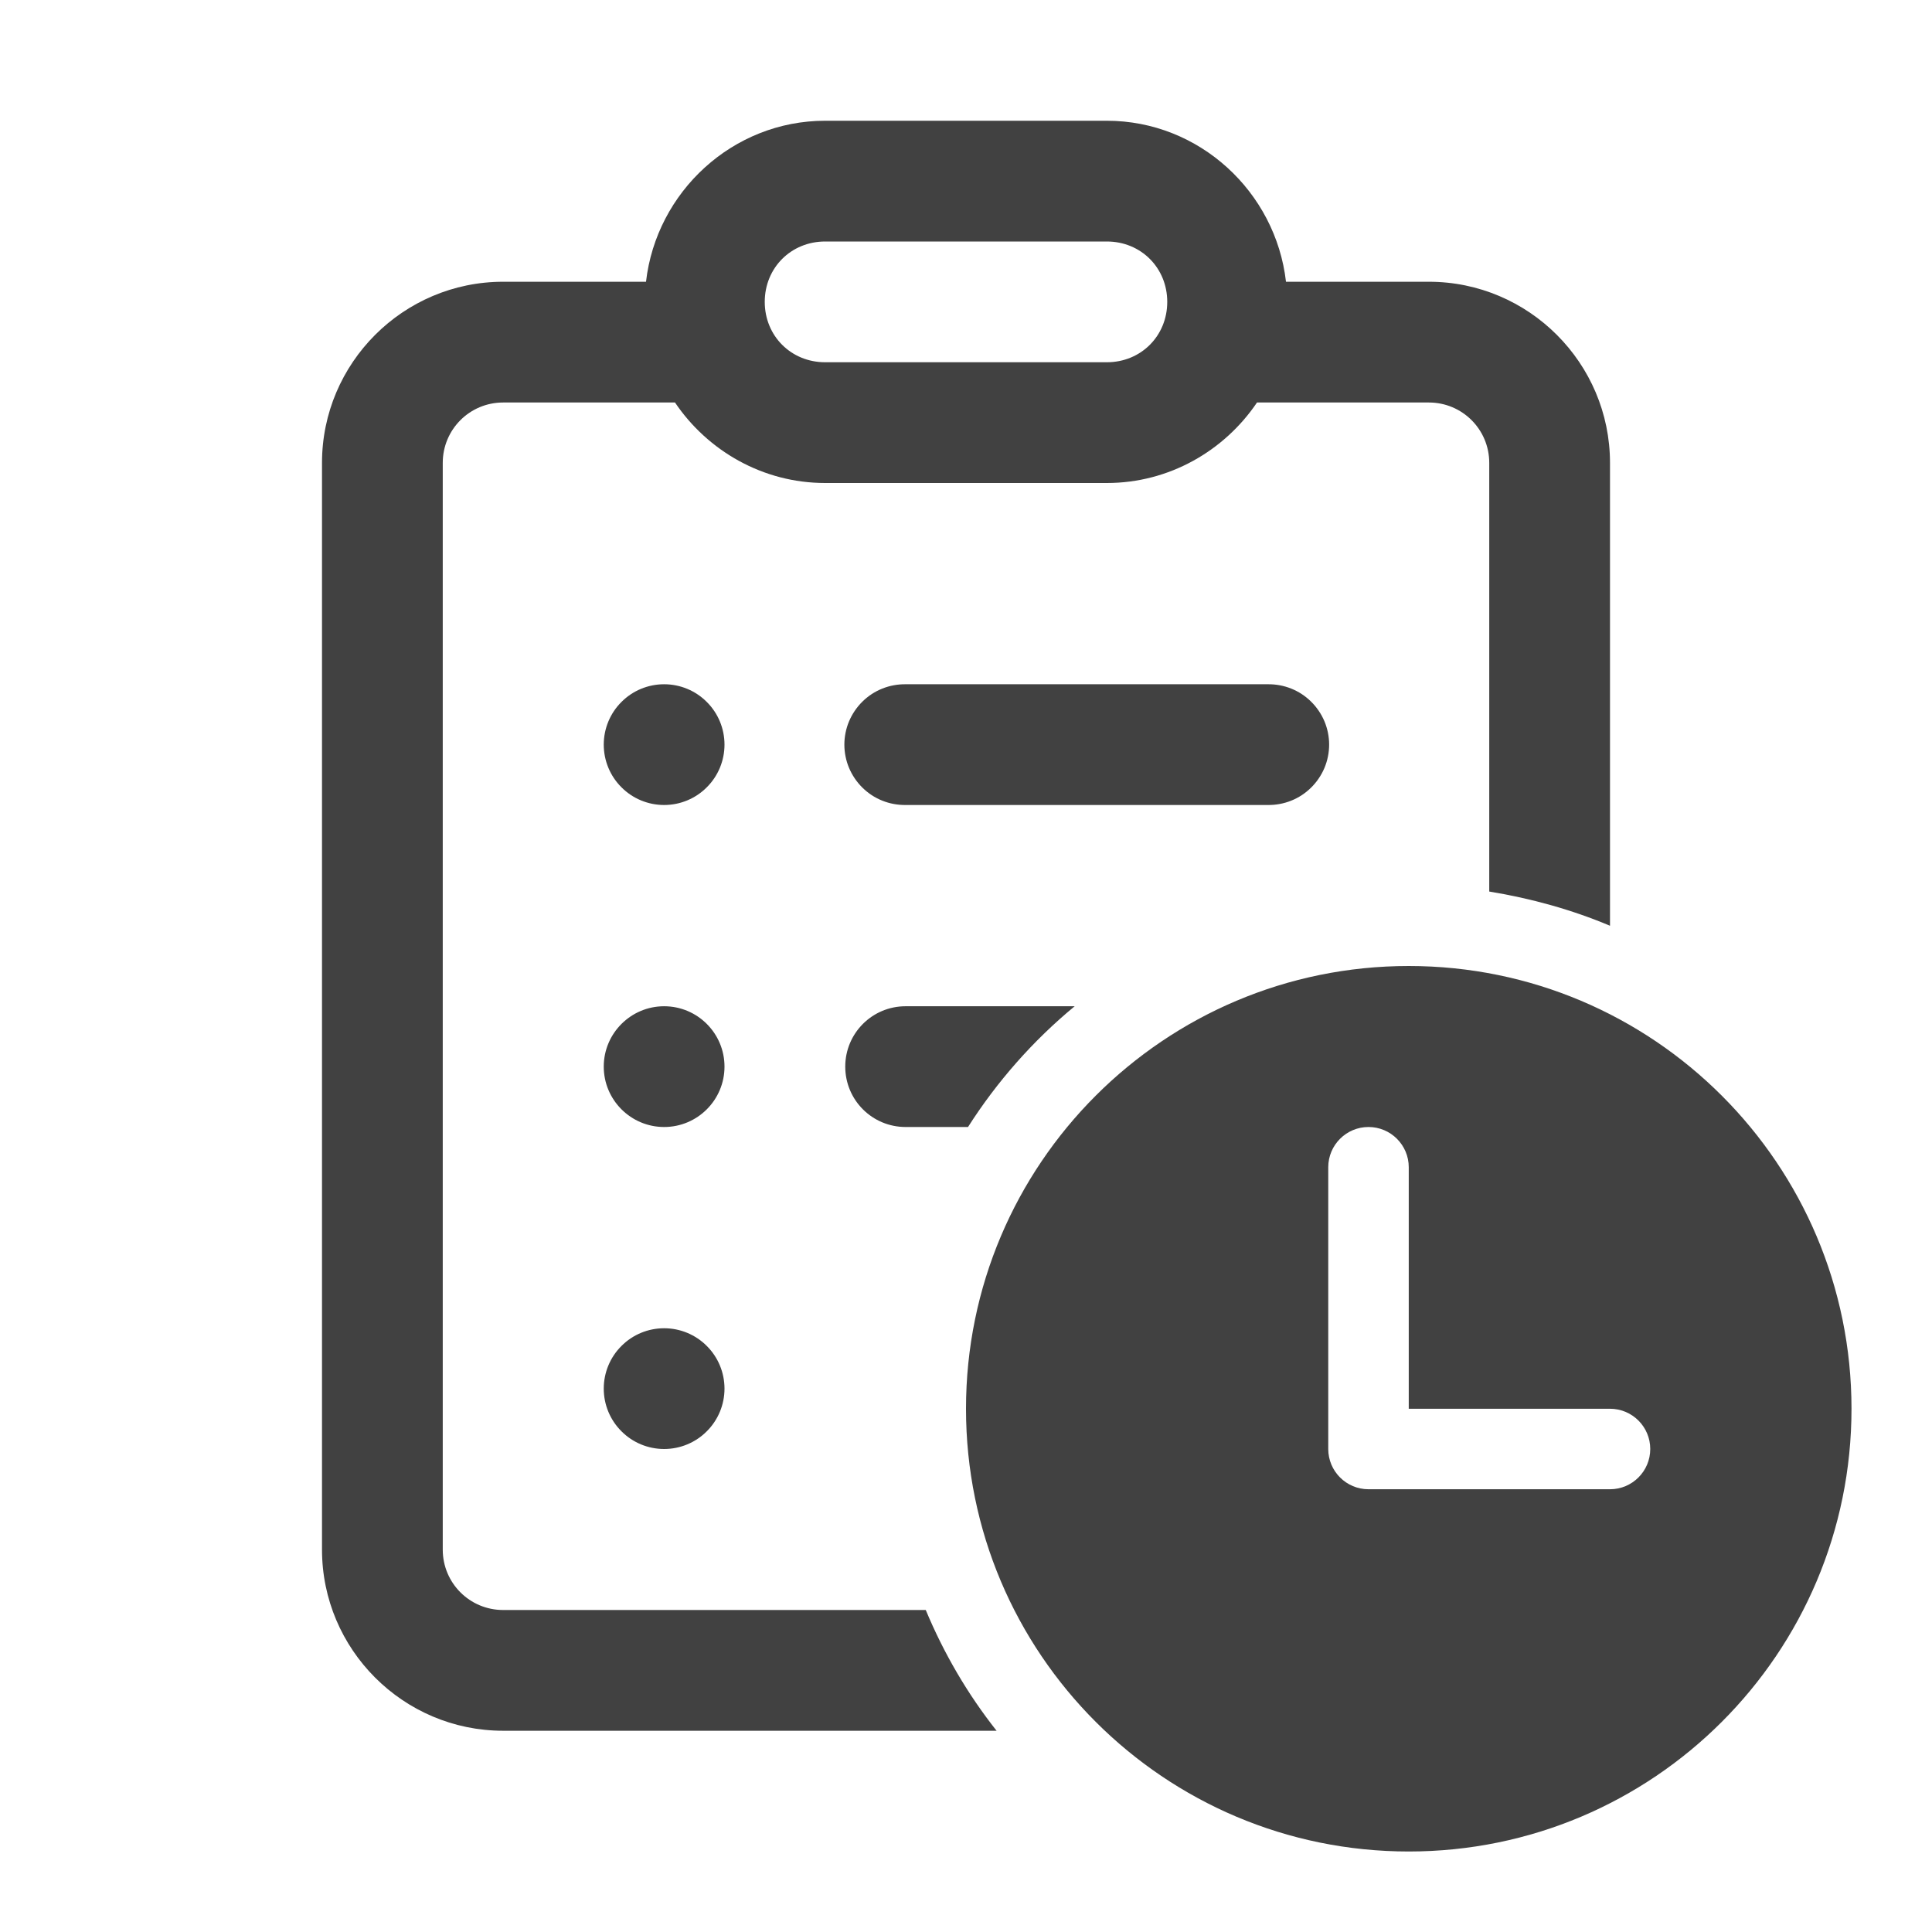 <svg width="24" height="24" viewBox="0 0 24 24" fill="none" xmlns="http://www.w3.org/2000/svg">
<path d="M10.25 1.5C9.102 1.5 8.153 2.383 8.025 3.5H6.25C5.01 3.5 4 4.51 4 5.75V19.25C4 20.49 5.01 21.5 6.25 21.5H12.38C12.02 21.045 11.725 20.54 11.5 20H6.25C5.835 20 5.5 19.665 5.5 19.25V5.75C5.5 5.335 5.835 5 6.25 5H8.385C8.791 5.601 9.477 6 10.25 6H13.75C14.523 6 15.209 5.601 15.615 5H17.75C18.165 5 18.5 5.335 18.5 5.75V11.075C19.02 11.16 19.525 11.3 20 11.5V5.75C20 4.51 18.99 3.5 17.75 3.5H15.975C15.847 2.383 14.898 1.5 13.75 1.5H10.25ZM10.25 3H13.75C14.173 3 14.5 3.327 14.5 3.75C14.5 4.173 14.173 4.5 13.75 4.5H10.25C9.827 4.5 9.5 4.173 9.5 3.75C9.5 3.327 9.827 3 10.25 3ZM8.25 8.5C8.051 8.5 7.86 8.579 7.72 8.72C7.579 8.86 7.5 9.051 7.5 9.25C7.5 9.449 7.579 9.64 7.72 9.78C7.86 9.921 8.051 10 8.25 10C8.449 10 8.64 9.921 8.78 9.78C8.921 9.64 9 9.449 9 9.25C9 9.051 8.921 8.86 8.78 8.72C8.64 8.579 8.449 8.5 8.25 8.5ZM11.25 8.5C11.151 8.499 11.052 8.517 10.96 8.554C10.867 8.591 10.784 8.646 10.713 8.716C10.642 8.786 10.586 8.869 10.547 8.961C10.509 9.052 10.489 9.151 10.489 9.25C10.489 9.349 10.509 9.448 10.547 9.539C10.586 9.631 10.642 9.714 10.713 9.784C10.784 9.854 10.867 9.909 10.96 9.946C11.052 9.983 11.151 10.001 11.25 10H15.75C15.849 10.001 15.948 9.983 16.04 9.946C16.133 9.909 16.216 9.854 16.287 9.784C16.358 9.714 16.414 9.631 16.453 9.539C16.491 9.448 16.511 9.349 16.511 9.25C16.511 9.151 16.491 9.052 16.453 8.961C16.414 8.869 16.358 8.786 16.287 8.716C16.216 8.646 16.133 8.591 16.04 8.554C15.948 8.517 15.849 8.499 15.75 8.5H11.25ZM17.5 12C14.463 12 12 14.463 12 17.5C12 20.538 14.463 23 17.5 23C20.538 23 23 20.538 23 17.5C23 14.463 20.538 12 17.5 12ZM8.25 12.5C7.837 12.5 7.5 12.836 7.5 13.25C7.5 13.664 7.837 14 8.25 14C8.664 14 9 13.664 9 13.25C9 12.836 8.664 12.5 8.25 12.5ZM11.25 12.5C10.835 12.5 10.5 12.835 10.5 13.25C10.5 13.665 10.835 14 11.25 14H12.025C12.385 13.435 12.835 12.925 13.35 12.5H11.25ZM17 14C17.276 14 17.5 14.224 17.5 14.5V17.5H20C20.276 17.5 20.5 17.724 20.5 18C20.5 18.276 20.276 18.5 20 18.5H17C16.724 18.5 16.5 18.276 16.5 18V14.5C16.5 14.224 16.724 14 17 14ZM8.25 16.5C8.051 16.5 7.86 16.579 7.72 16.72C7.579 16.86 7.5 17.051 7.5 17.25C7.5 17.449 7.579 17.64 7.72 17.78C7.86 17.921 8.051 18 8.25 18C8.449 18 8.64 17.921 8.78 17.78C8.921 17.64 9 17.449 9 17.25C9 17.051 8.921 16.86 8.78 16.72C8.64 16.579 8.449 16.5 8.25 16.5Z" fill="#414141"/>
</svg>
